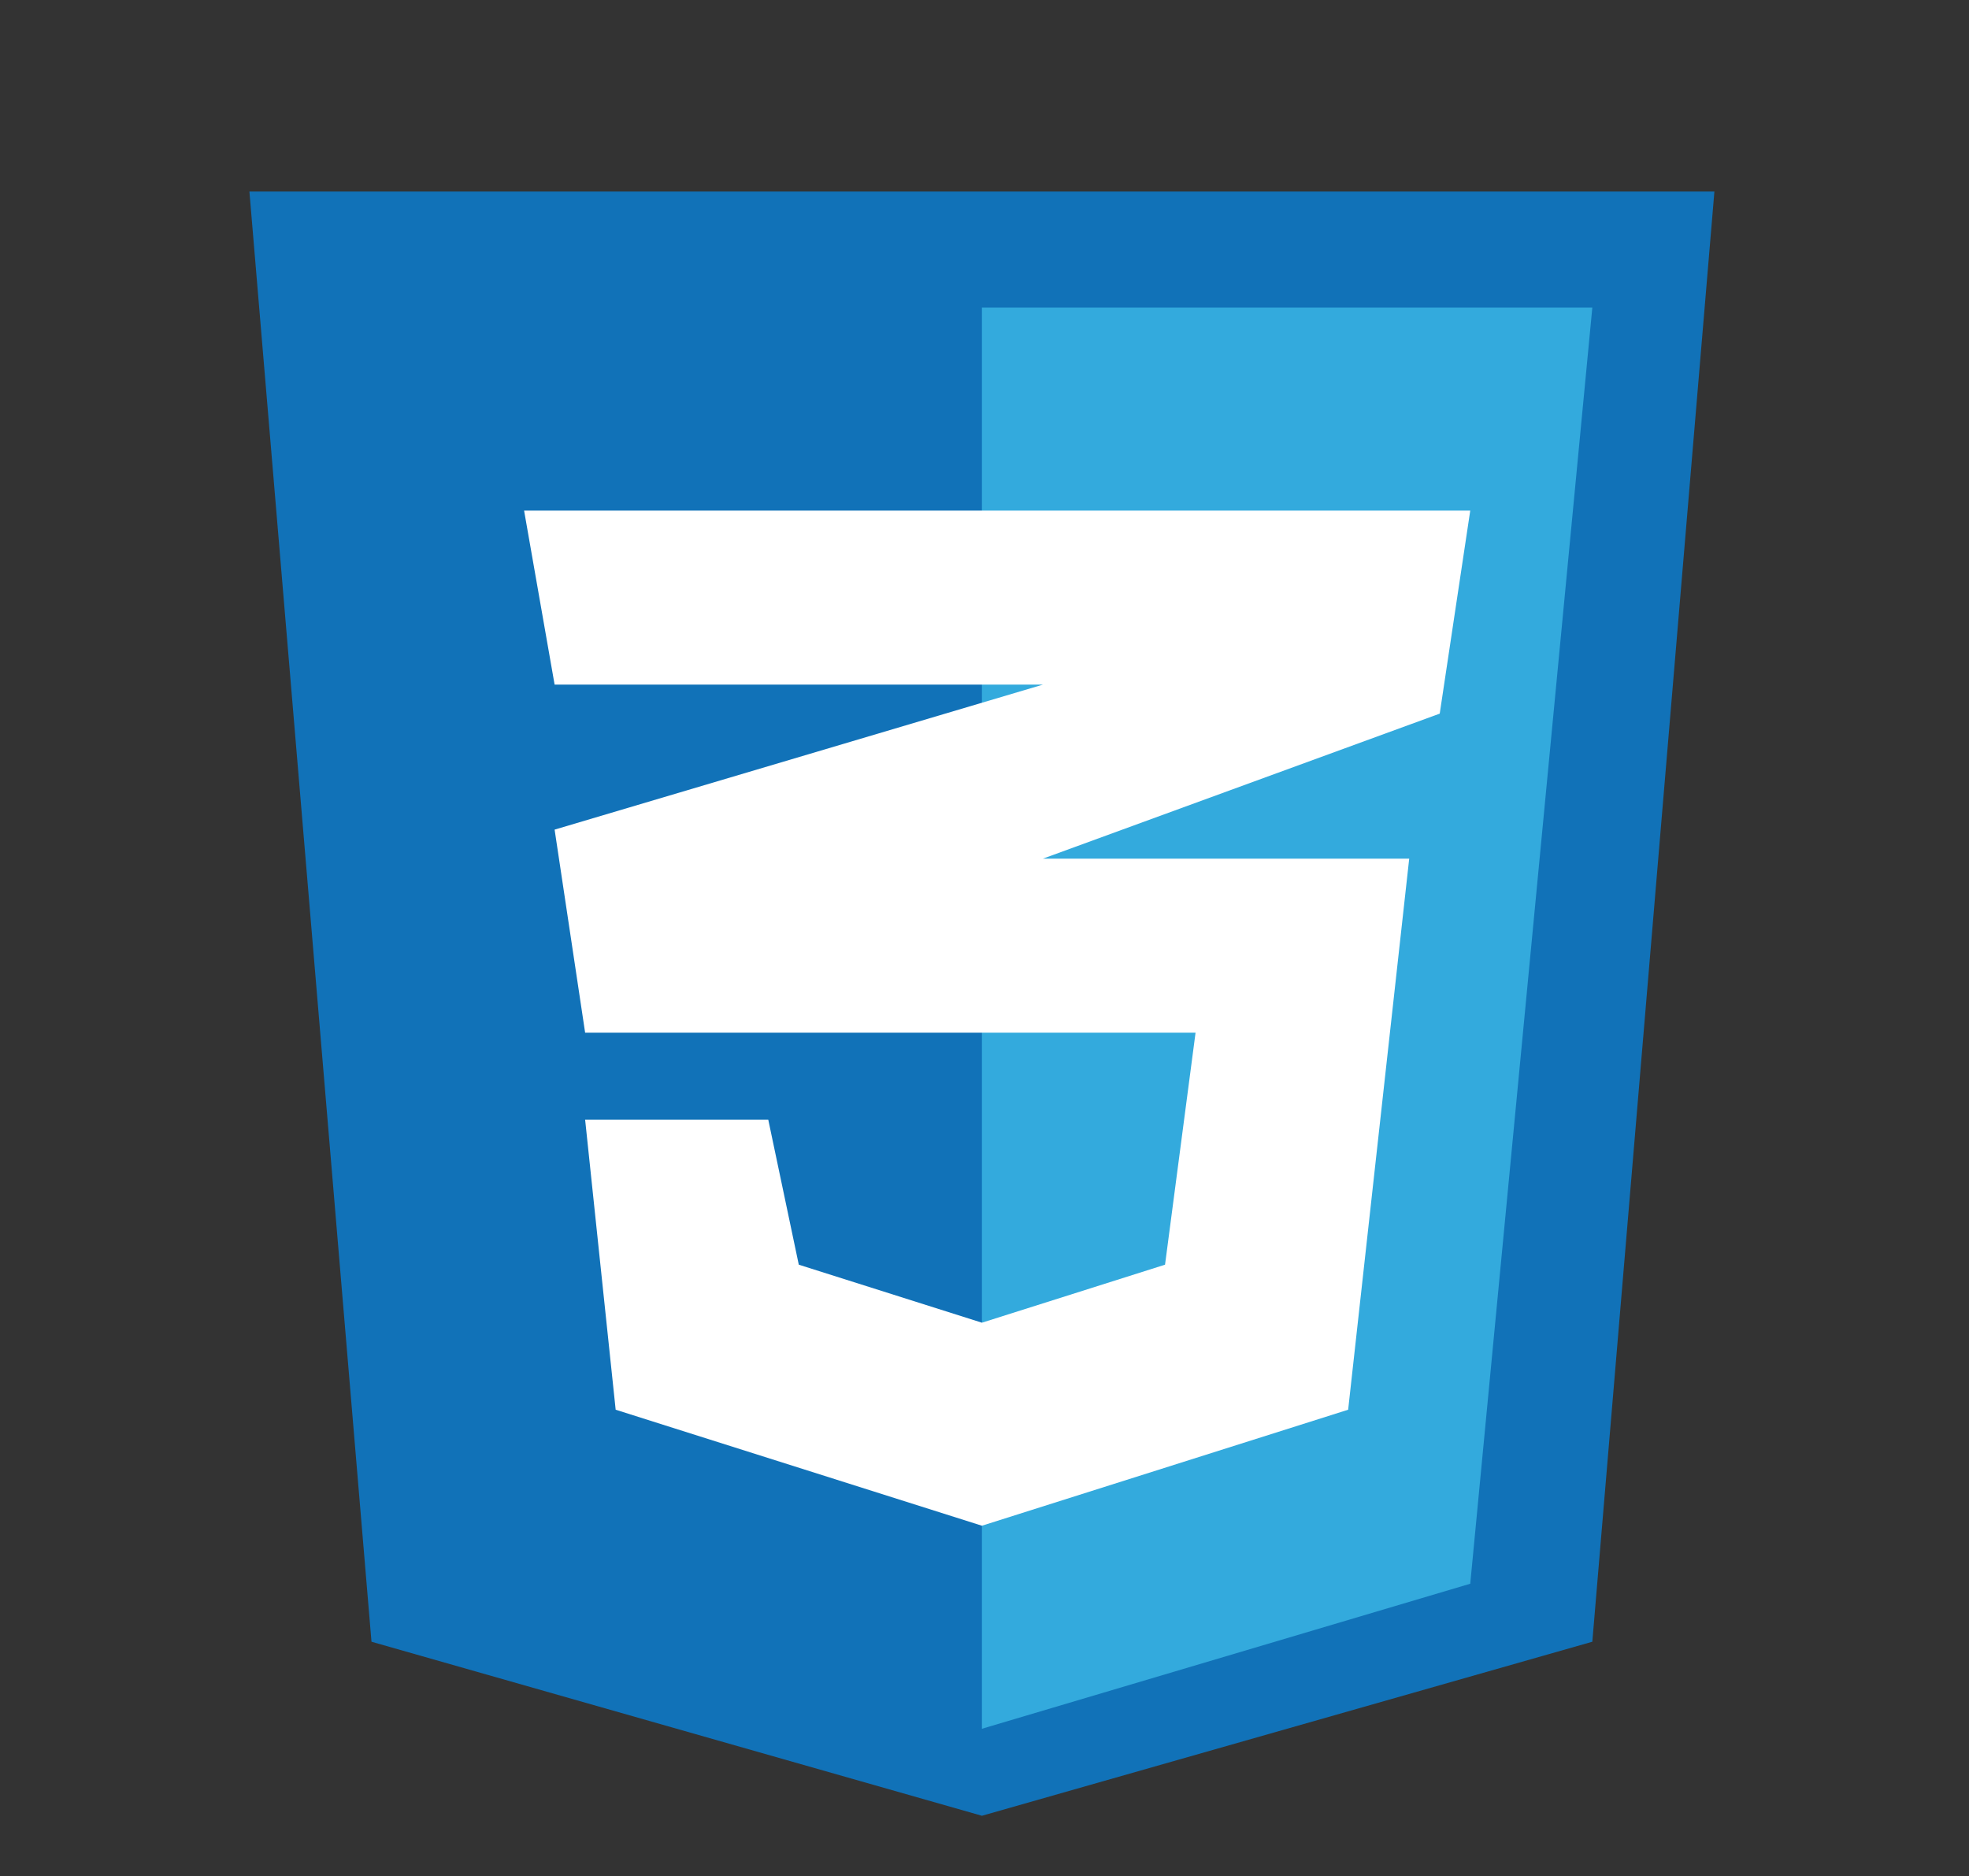 <svg width="106" height="101" viewBox="0 0 106 101" fill="none" xmlns="http://www.w3.org/2000/svg">
<rect x="0" y="0" width="106" height="101" fill="#333333" stroke="none"/>
<g id="css_3">
<path id="vector" d="M19.999 88.385L13.427 10.312H92.294L85.722 88.385L52.861 97.754L19.999 88.385Z" fill="#1172B8"/>
<path id="vector_2" d="M85.722 16.558H52.861V93.07L79.15 85.262L85.722 16.558Z" fill="#33AADD"/>
<path id="vector_3" d="M64.362 55.595H31.5L29.857 44.664L56.147 36.857H29.857L28.214 27.488H79.15L77.507 38.419L56.147 46.226H75.864L72.577 75.894L52.861 82.139L33.144 75.894L31.5 60.279H41.359L43.002 68.086L52.861 71.209L62.719 68.086L64.362 55.595Z" fill="white"/>
</g>
</svg>
